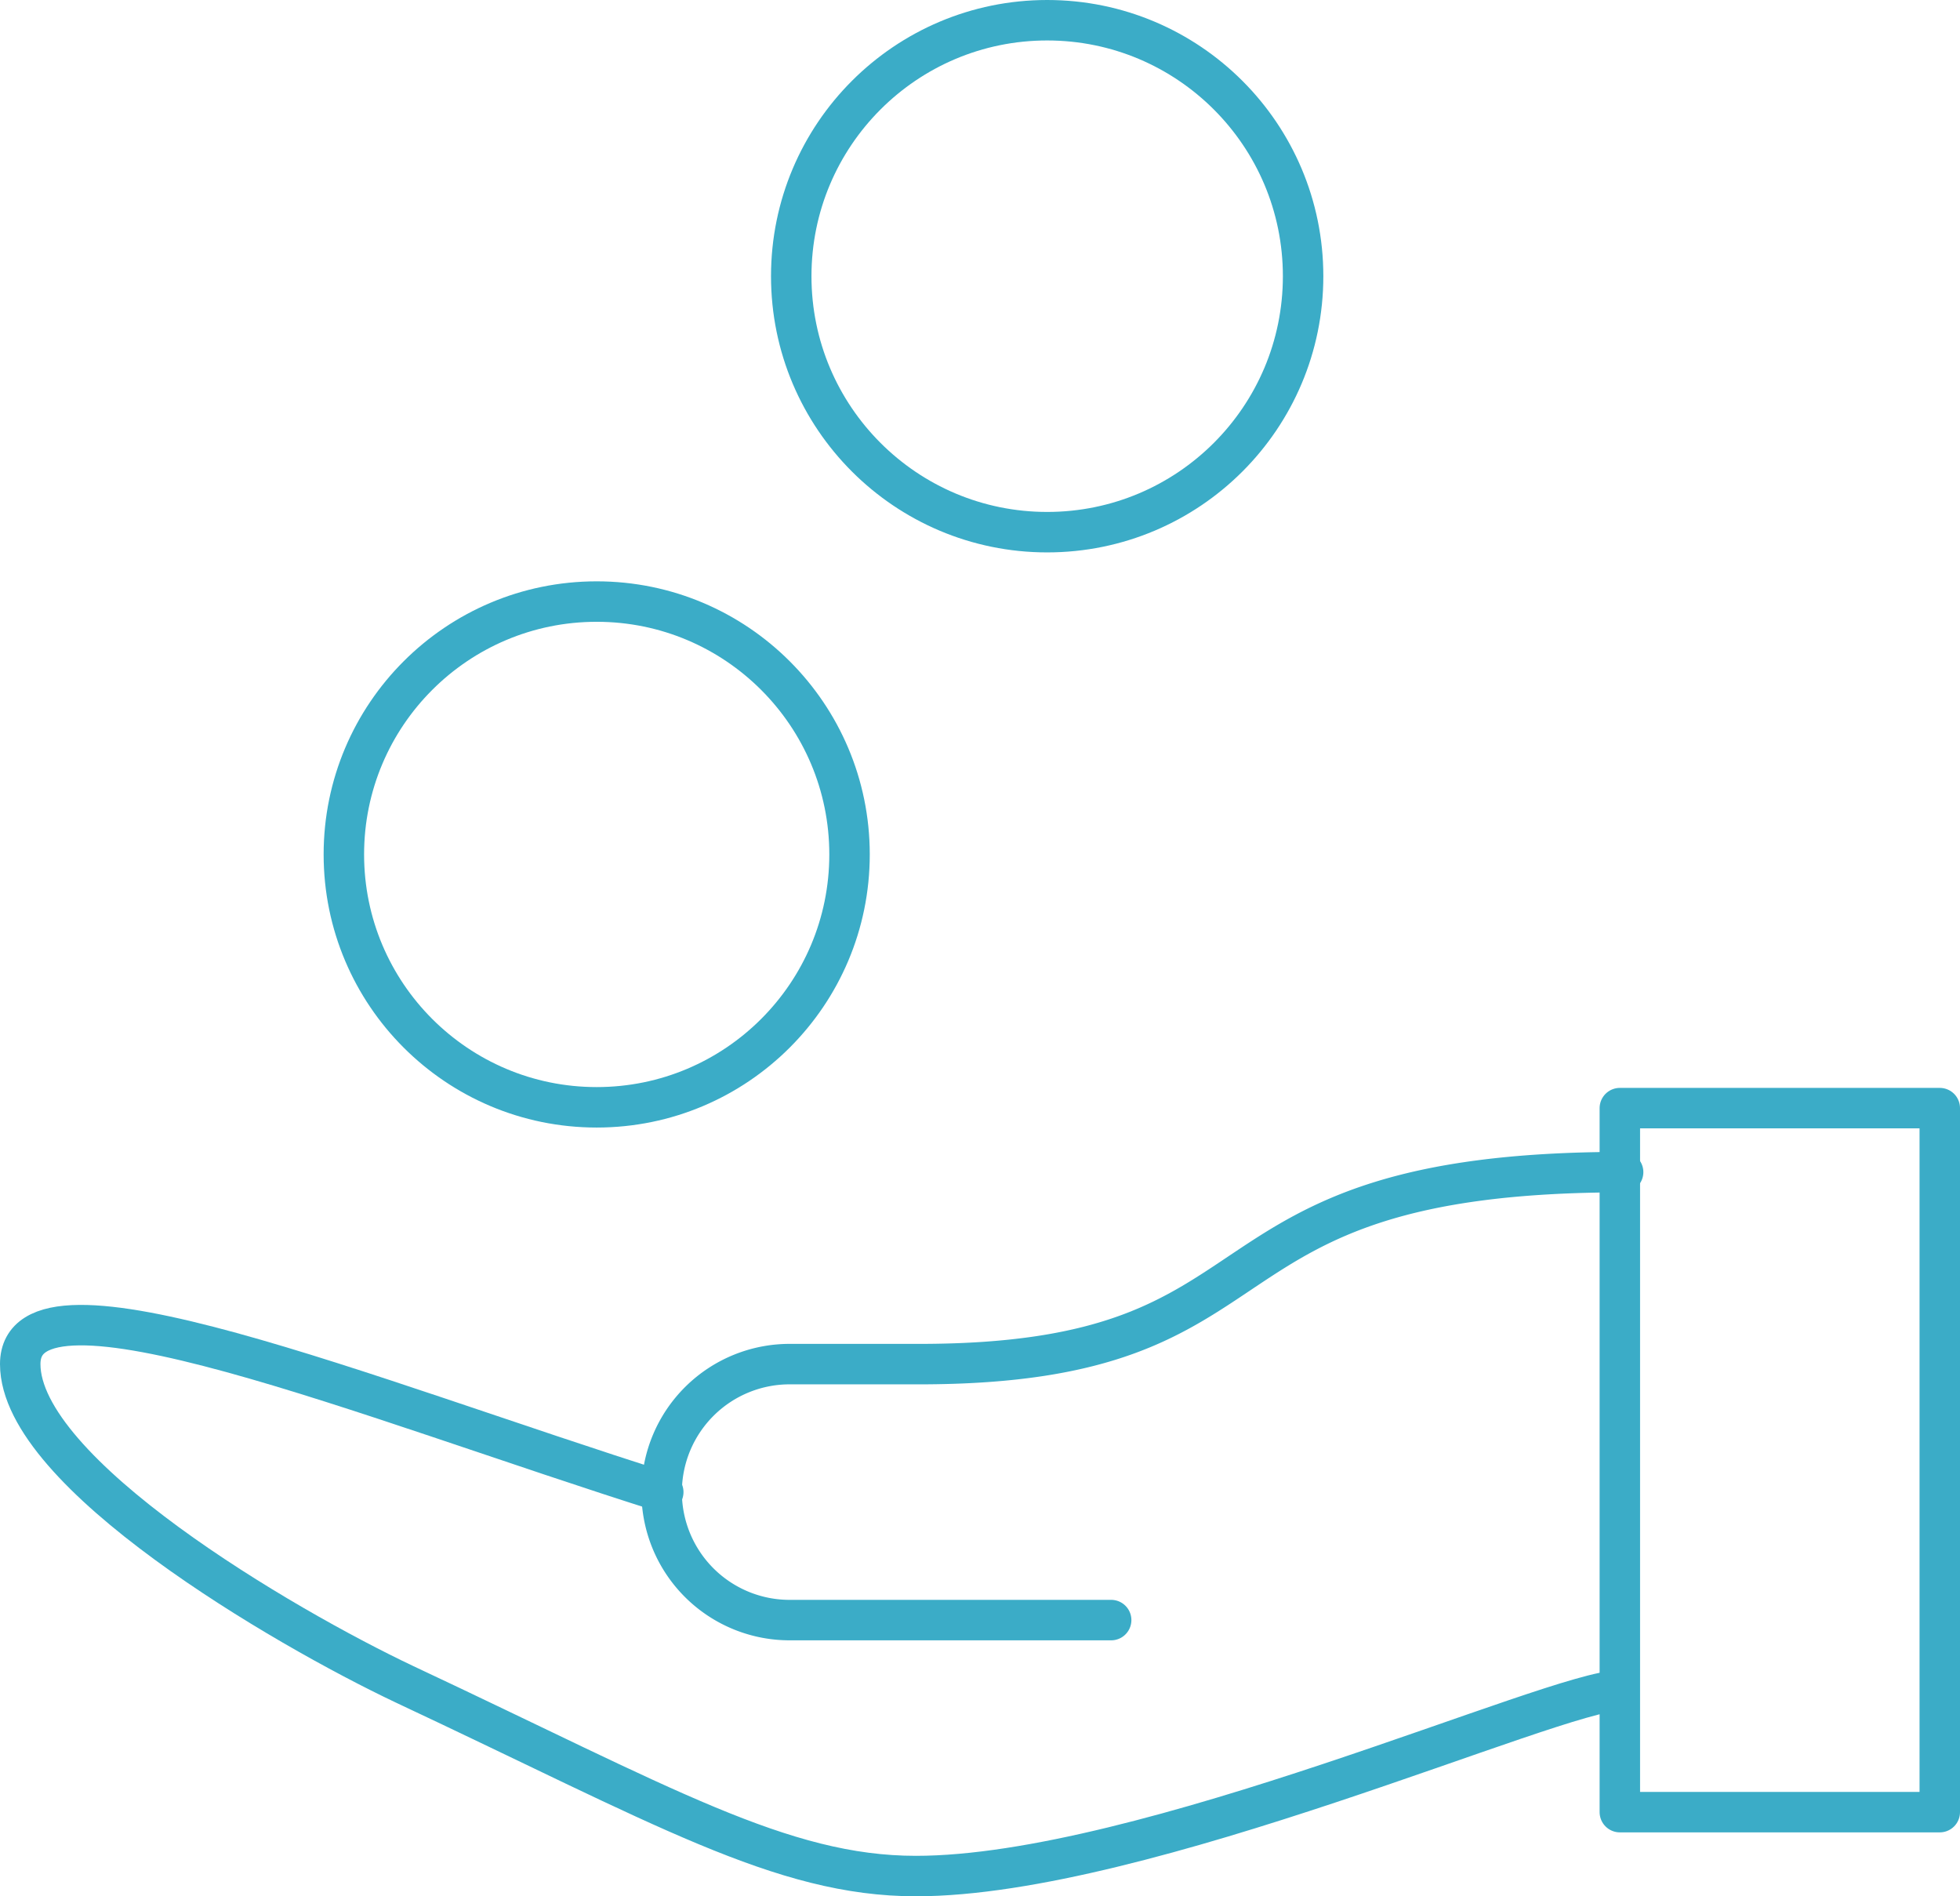 <svg xmlns="http://www.w3.org/2000/svg" width="96.9" height="93.736" viewBox="0 0 96.9 93.736">
  <g id="Income_Generating" data-name="Income Generating" transform="translate(1 1)">
    <path id="Path_52342" data-name="Path 52342" d="M80.083,35H95.9V69.8H80.083Zm0,28.786c-3.163,0-23.567,9.174-34.8,9.174-6.643,0-12.5-3.48-25.307-9.49C13.97,60.623,1,53.031,1,47.653s17.24,1.74,31.791,6.327" transform="translate(-1 18.776)" fill="none" stroke="#3bacc7" stroke-linecap="round" stroke-linejoin="round" stroke-miterlimit="10" stroke-width="2"/>
    <circle id="Ellipse_28539" data-name="Ellipse 28539" cx="12.653" cy="12.653" r="12.653" transform="translate(38.118)" stroke-width="2" stroke="#3bacc7" stroke-linecap="round" stroke-linejoin="round" stroke-miterlimit="10" fill="none"/>
    <circle id="Ellipse_28540" data-name="Ellipse 28540" cx="12.5" cy="12.5" r="12.5" transform="translate(16 28.736)" stroke-width="2" stroke="#3bacc7" stroke-linecap="round" stroke-linejoin="round" stroke-miterlimit="10" fill="none"/>
    <path id="Path_52343" data-name="Path 52343" d="M43.243,59.143H27.427a6.327,6.327,0,1,1,0-12.653h6.327c18.98,0,12.653-9.49,34.8-9.49" transform="translate(10.691 19.94)" fill="none" stroke="#3bacc7" stroke-linecap="round" stroke-linejoin="round" stroke-miterlimit="10" stroke-width="2"/>
  </g>
</svg>
